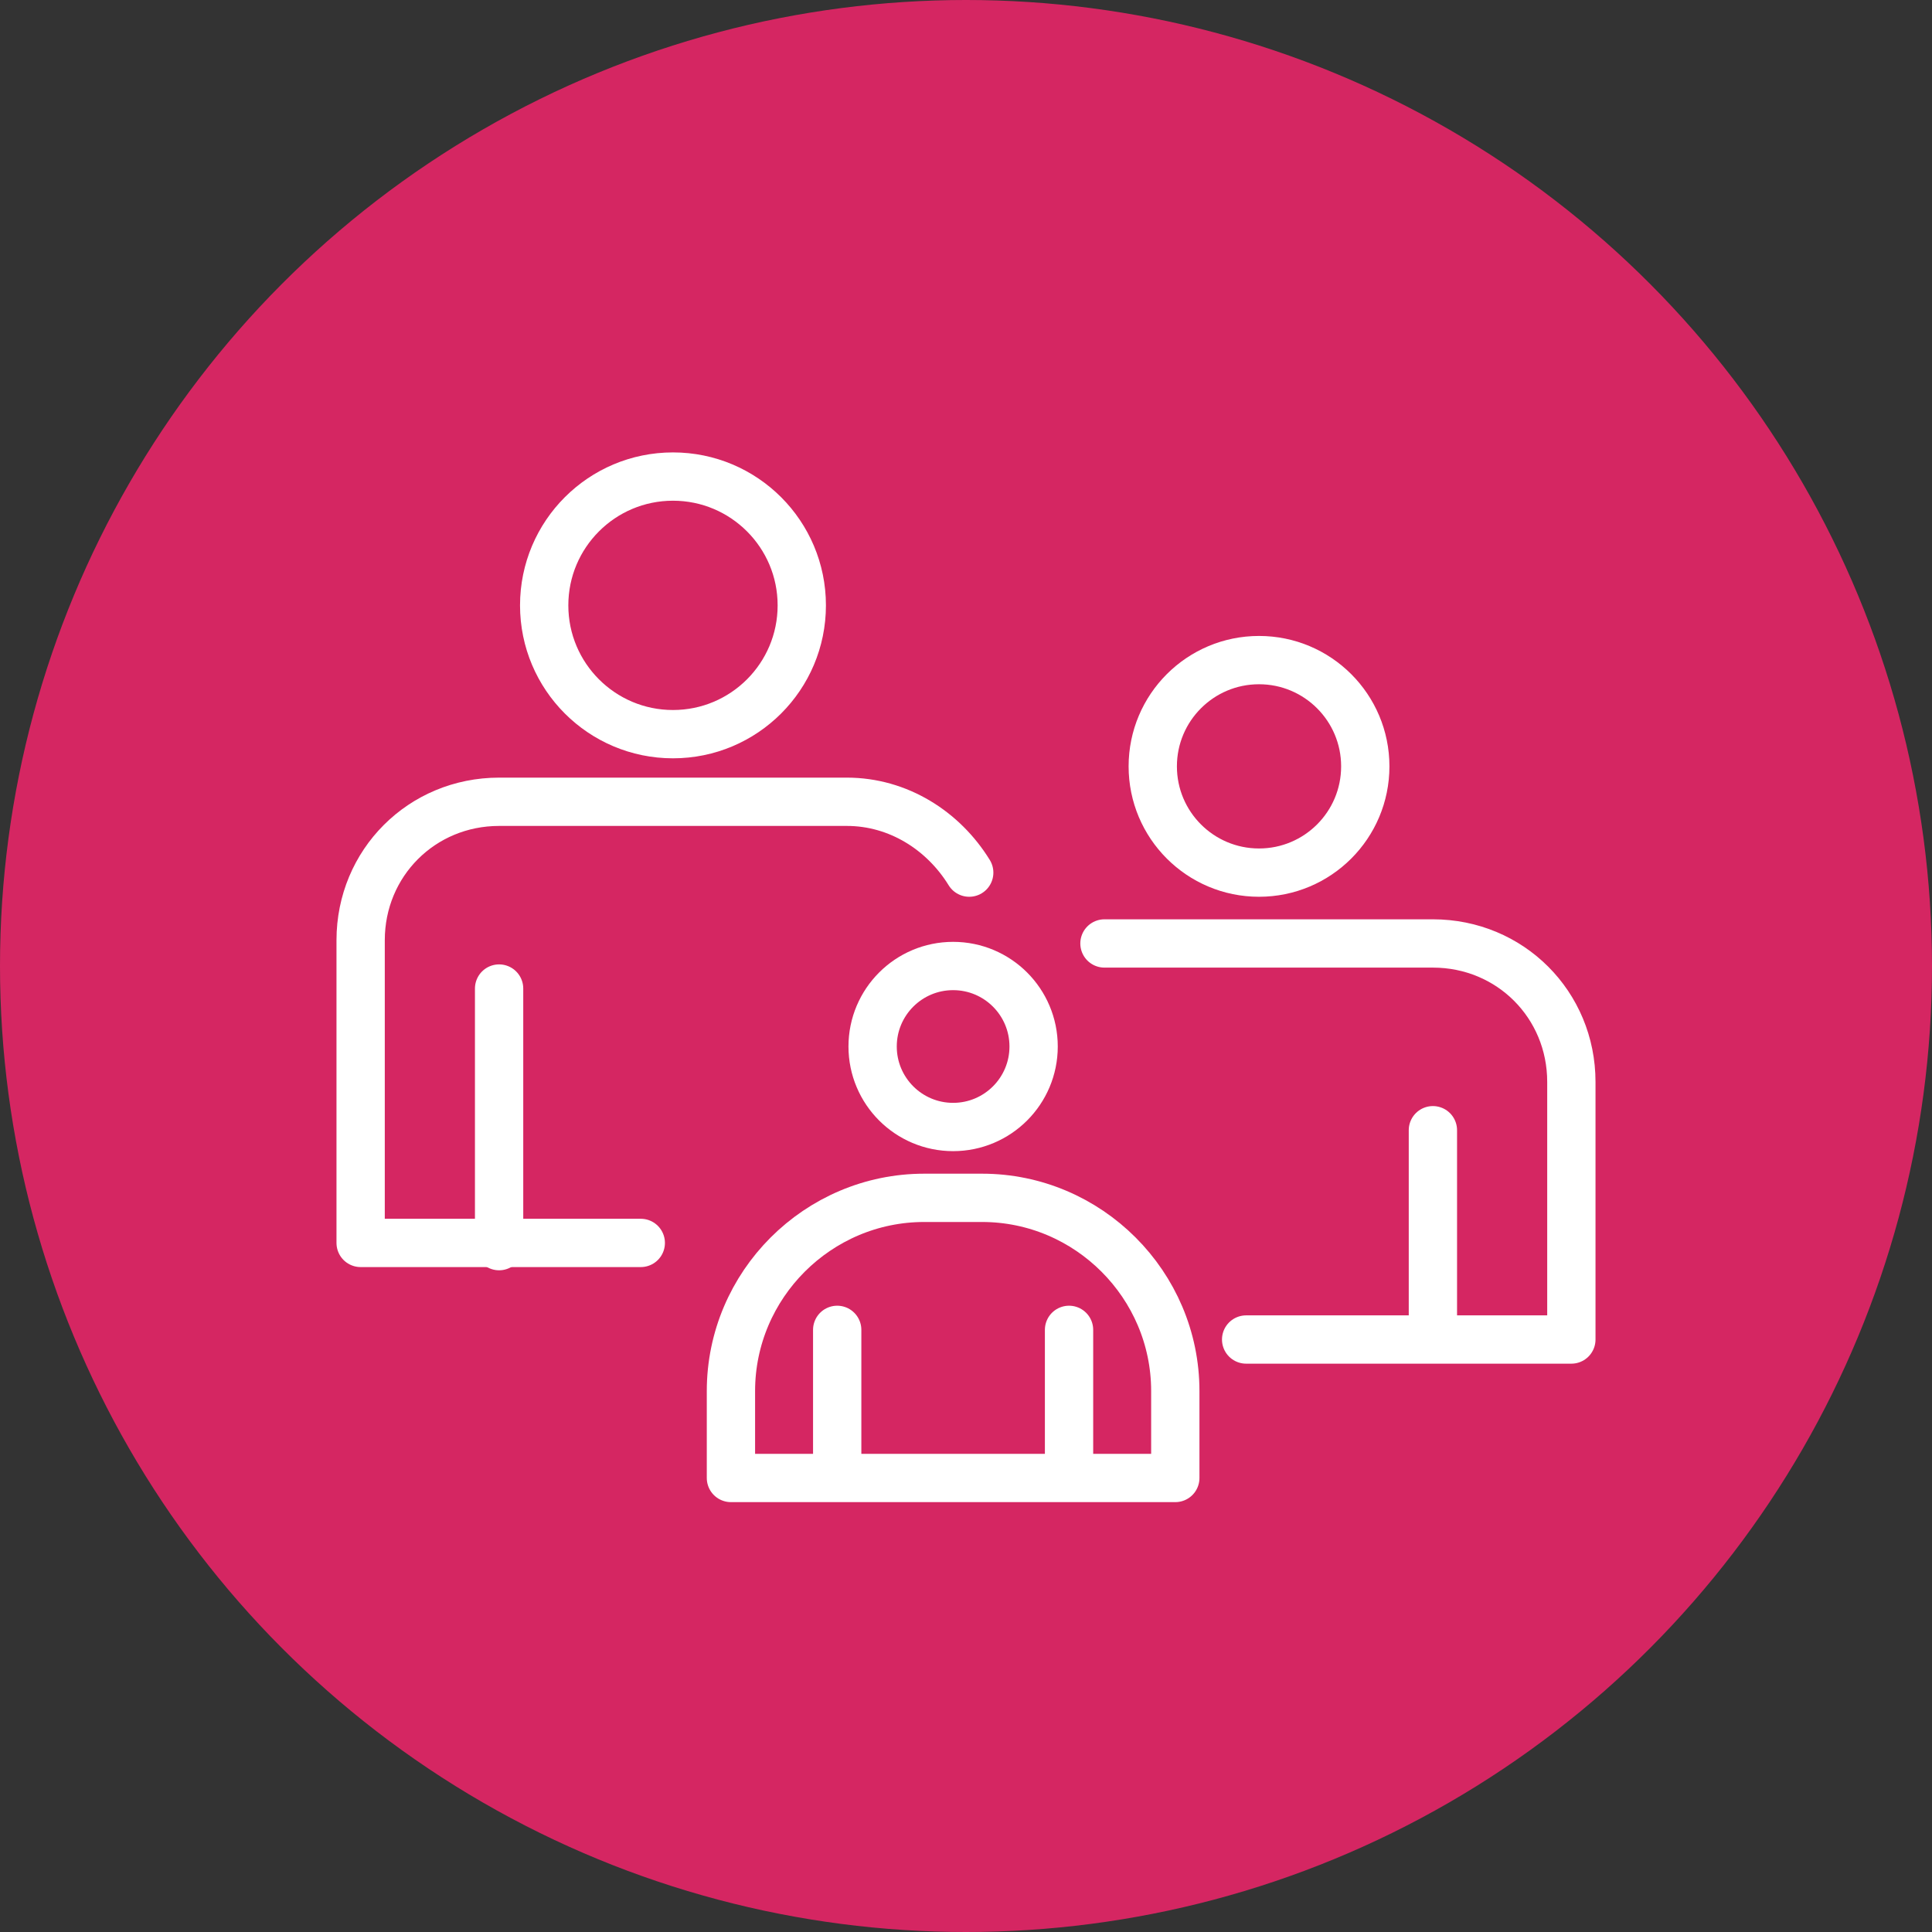 <svg version="1.1" xmlns="http://www.w3.org/2000/svg" xmlns:xlink="http://www.w3.org/1999/xlink" x="0px" y="0px" width="60px" height="60px" viewBox="0 0 60 60" xml:space="preserve"><rect x="0" y="0" width="60" height="60" fill="#333333" stroke="none"/><g><circle fill="#D52662" cx="30" cy="30" r="30"/></g><g><g><circle fill="none" stroke="#FFF" stroke-width="1.5" stroke-linecap="round" stroke-linejoin="round" stroke-miterlimit="10" cx="20.9" cy="18.8" r="4"/><path fill="none" stroke="#FFF" stroke-width="1.5" stroke-linecap="round" stroke-linejoin="round" stroke-miterlimit="10" d="M15.5 30.7 15.5 38.7"/><circle fill="none" stroke="#FFF" stroke-width="1.5" stroke-linecap="round" stroke-linejoin="round" stroke-miterlimit="10" cx="39.1" cy="23.8" r="3.3"/><path fill="none" stroke="#FFF" stroke-width="1.5" stroke-linecap="round" stroke-linejoin="round" stroke-miterlimit="10" d="M44.5 35.1 44.5 41.6M30.1 27.1c-.8-1.3-2.2-2.2-3.8-2.2H15.5c-2.4 0-4.3 1.9-4.3 4.3v9.4h8.7M38.7 41.6h10.1v-8c0-2.4-1.9-4.3-4.3-4.3H34.3"/><circle fill="none" stroke="#FFF" stroke-width="1.5" stroke-linecap="round" stroke-linejoin="round" stroke-miterlimit="10" cx="29.6" cy="32.5" r="2.5"/><path fill="none" stroke="#FFF" stroke-width="1.5" stroke-linecap="round" stroke-linejoin="round" stroke-miterlimit="10" d="M30.5 37.2h-1.8c-3.3 0-6 2.7-6 6v2.7h13.8v-2.7C36.5 39.9 33.8 37.2 30.5 37.2zM26 41.3 26 45.9M33.2 41.3 33.2 45.9"/></g></g></svg>